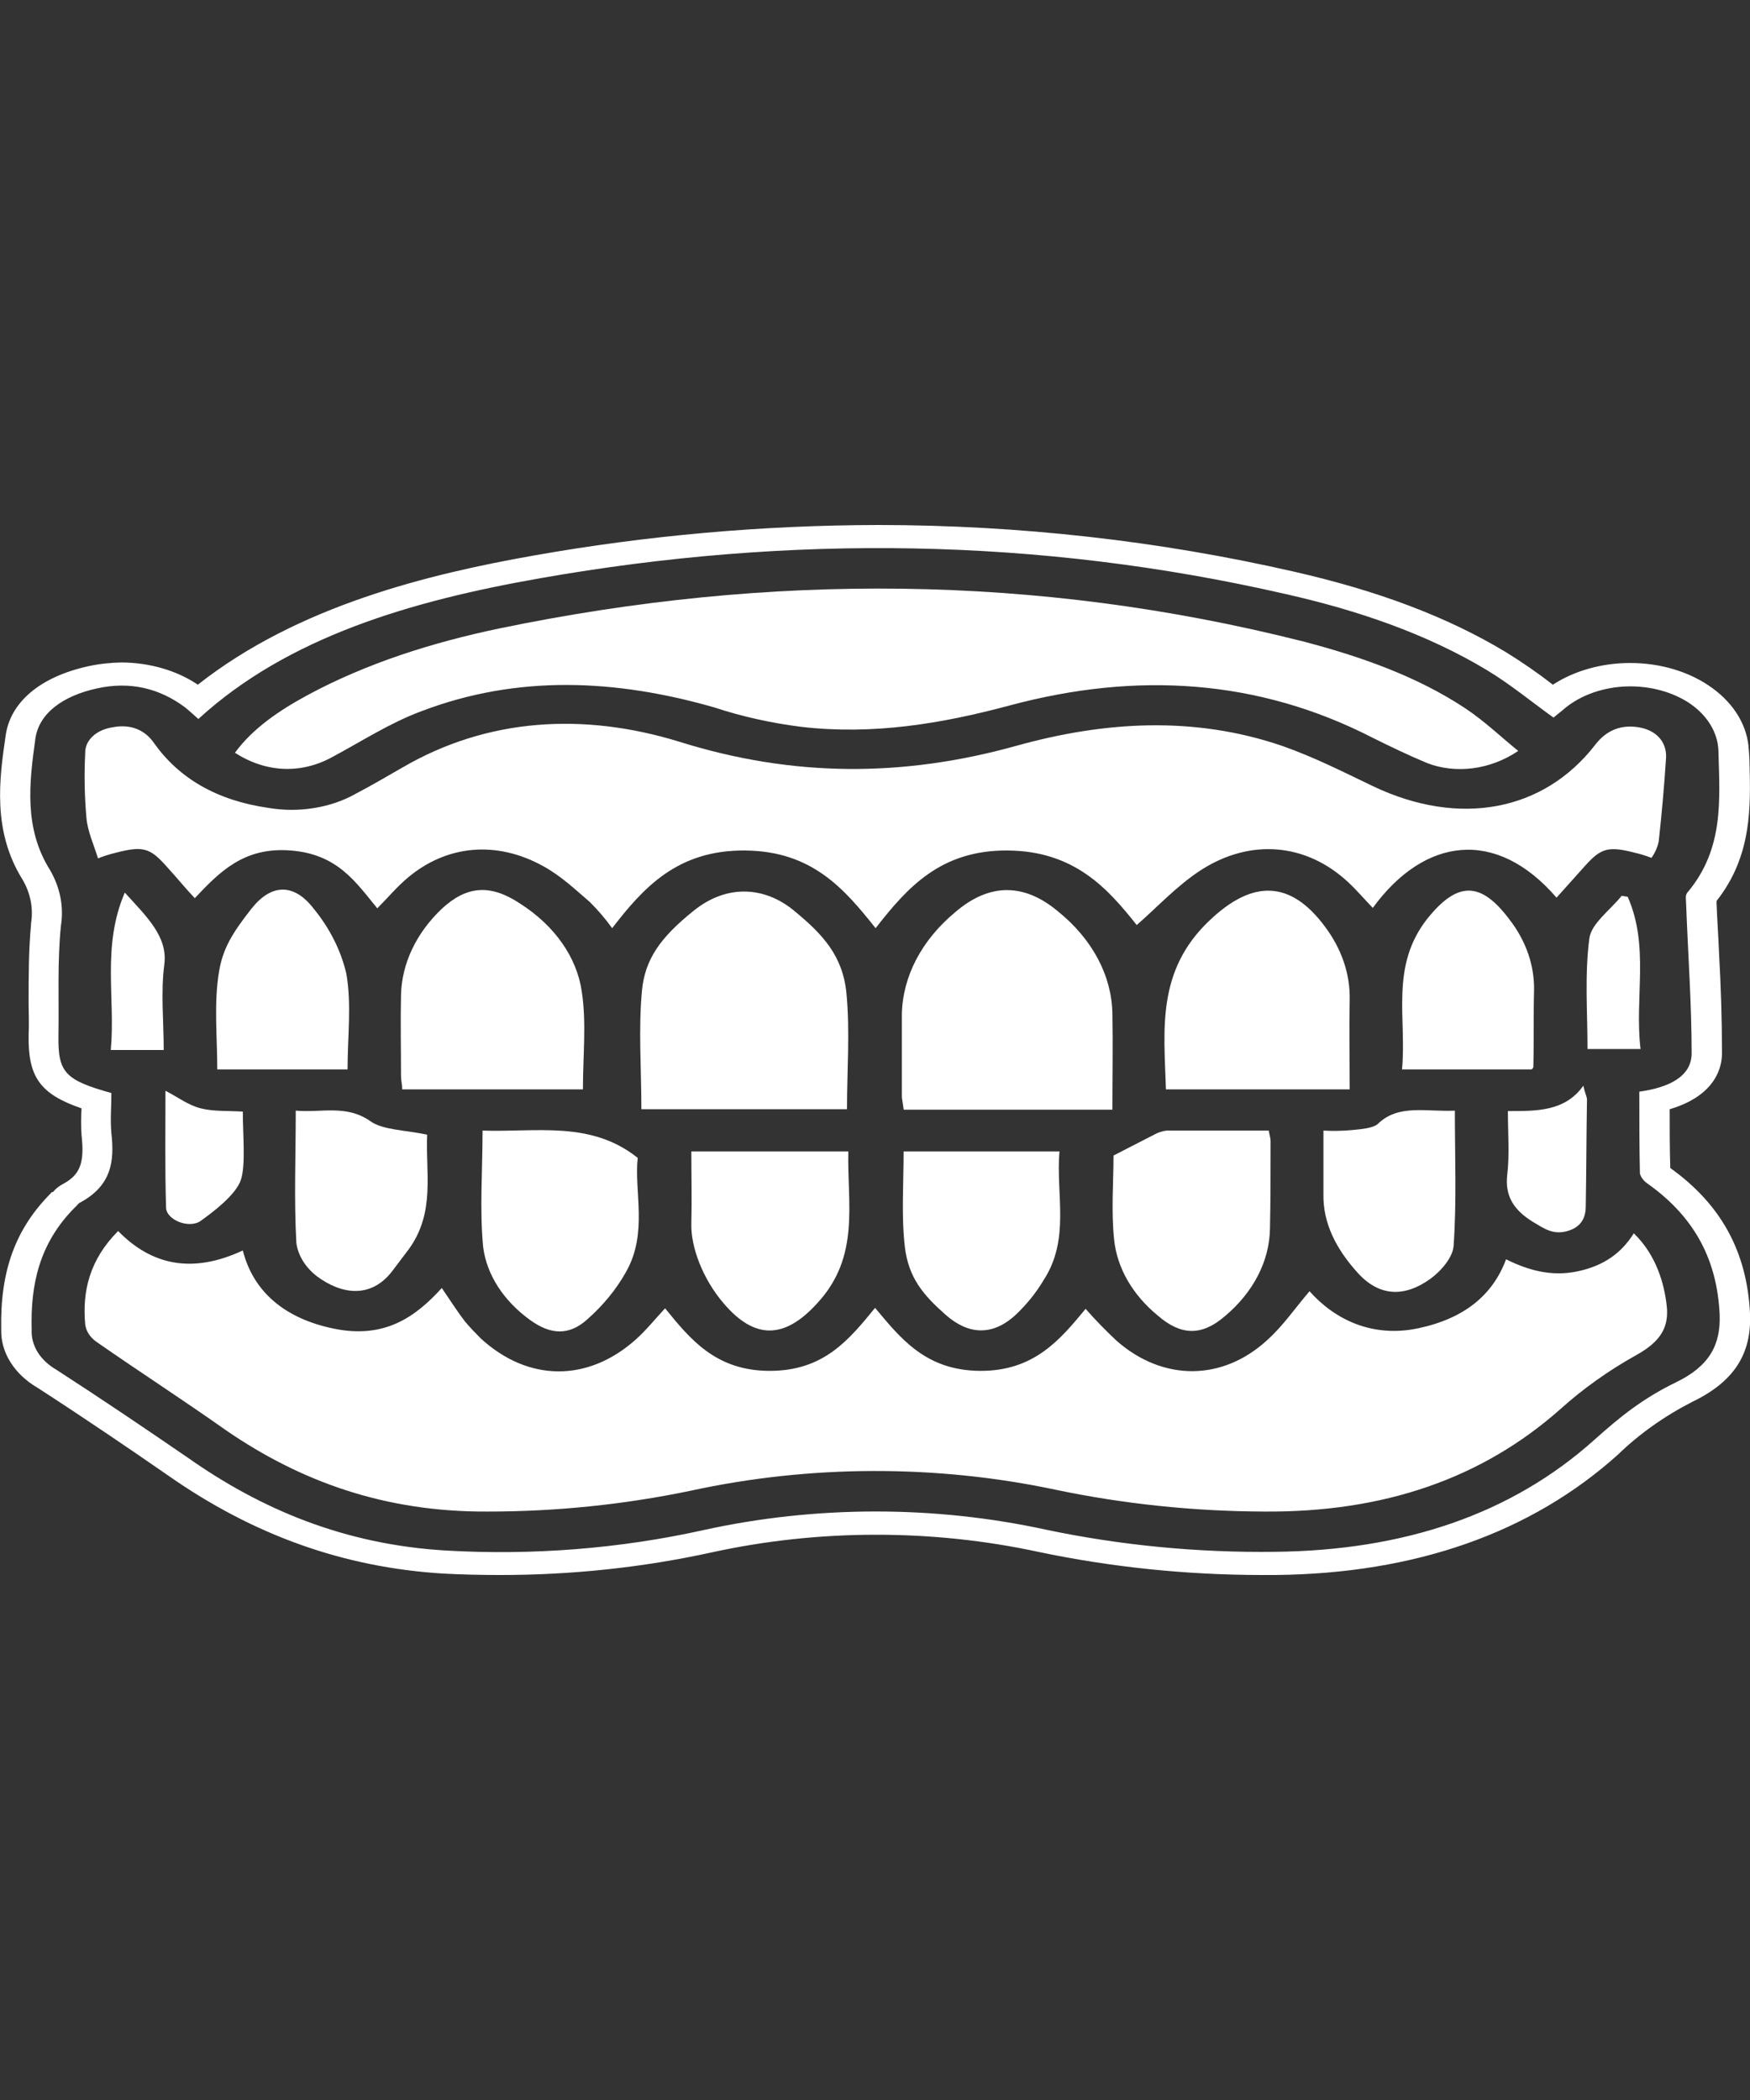 <svg width="20" height="24" viewBox="0 0 20 24" fill="none" xmlns="http://www.w3.org/2000/svg">
<rect x="0" y="0" width="20" height="24" fill="#333333" stroke="none"/>
<g clip-path="url(#clip0_1420_5562)">
<path d="M17.525 13.968C17.643 14.037 17.747 14.117 17.914 14.069C18.081 14.021 18.123 13.905 18.123 13.783C18.13 13.376 18.13 12.968 18.137 12.566C18.137 12.534 18.116 12.503 18.095 12.408C17.886 12.704 17.559 12.698 17.233 12.698C17.233 12.952 17.253 13.191 17.226 13.423C17.198 13.656 17.288 13.825 17.525 13.968Z" fill="white"/>
<path d="M17.524 12.185C17.532 11.899 17.524 11.608 17.532 11.323C17.538 11.034 17.44 10.75 17.246 10.502C16.919 10.069 16.655 10.074 16.314 10.497C15.883 11.042 16.078 11.635 16.023 12.222H17.504C17.511 12.217 17.516 12.212 17.52 12.205C17.523 12.199 17.525 12.192 17.524 12.185Z" fill="white"/>
<path d="M3.79 8.656C4.145 8.466 4.451 8.264 4.819 8.127C5.918 7.709 7.038 7.762 8.164 8.085C8.482 8.19 8.817 8.264 9.159 8.307C9.979 8.402 10.765 8.27 11.537 8.063C12.991 7.672 14.381 7.762 15.682 8.429C15.883 8.529 16.092 8.63 16.308 8.72C16.634 8.847 17.031 8.799 17.351 8.582C17.149 8.418 16.968 8.243 16.746 8.095C16.203 7.735 15.557 7.503 14.882 7.328C11.843 6.561 8.79 6.545 5.717 7.18C4.931 7.344 4.187 7.582 3.519 7.942C3.185 8.122 2.886 8.328 2.685 8.603C3.039 8.831 3.436 8.847 3.79 8.656Z" fill="white"/>
<path d="M10.327 13.159C10.327 13.529 10.3 13.894 10.341 14.249C10.383 14.603 10.55 14.799 10.807 15.026C11.065 15.254 11.343 15.275 11.614 15.021C11.739 14.901 11.844 14.77 11.927 14.63C12.233 14.159 12.066 13.656 12.108 13.159H10.327Z" fill="white"/>
<path d="M1.892 9.889C2.073 10.09 2.107 10.138 2.226 10.265C2.511 9.963 2.789 9.677 3.324 9.72C3.86 9.762 4.068 10.085 4.312 10.381C4.437 10.254 4.534 10.138 4.659 10.032C5.105 9.656 5.675 9.603 6.21 9.9C6.412 10.011 6.572 10.164 6.739 10.307C6.835 10.402 6.921 10.503 6.996 10.608C7.351 10.148 7.74 9.714 8.512 9.72C9.284 9.725 9.653 10.164 10.007 10.608C10.369 10.143 10.751 9.714 11.516 9.72C12.281 9.725 12.664 10.159 12.991 10.572C13.234 10.36 13.45 10.122 13.728 9.942C14.298 9.577 14.931 9.64 15.404 10.079C15.508 10.175 15.591 10.275 15.689 10.376C16.28 9.566 17.1 9.46 17.789 10.259L18.116 9.894C18.297 9.693 18.38 9.667 18.686 9.746C18.751 9.761 18.813 9.781 18.874 9.804C18.916 9.745 18.944 9.681 18.957 9.614C18.992 9.296 19.02 8.979 19.041 8.656C19.047 8.471 18.922 8.344 18.728 8.312C18.533 8.28 18.366 8.339 18.234 8.508C17.643 9.275 16.676 9.455 15.689 8.984C15.348 8.82 15.014 8.651 14.652 8.524C13.644 8.18 12.622 8.243 11.614 8.524C10.32 8.884 9.061 8.884 7.761 8.476C6.676 8.143 5.577 8.201 4.597 8.773C4.423 8.873 4.242 8.979 4.061 9.074C3.92 9.153 3.758 9.208 3.587 9.235C3.415 9.263 3.238 9.262 3.067 9.233C2.476 9.148 2.045 8.894 1.76 8.492C1.662 8.349 1.502 8.27 1.287 8.312C1.198 8.325 1.117 8.361 1.06 8.414C1.003 8.467 0.972 8.534 0.974 8.603C0.961 8.852 0.966 9.101 0.988 9.349C1.002 9.503 1.071 9.651 1.12 9.81C1.184 9.784 1.252 9.763 1.322 9.746C1.627 9.667 1.711 9.688 1.892 9.889Z" fill="white"/>
<path d="M15.425 11.429C15.432 11.134 15.333 10.843 15.14 10.587C14.75 10.063 14.319 10.048 13.825 10.518C13.213 11.095 13.304 11.773 13.325 12.45H15.425C15.425 12.095 15.418 11.762 15.425 11.429Z" fill="white"/>
<path d="M13.199 12.963L12.726 13.206C12.726 13.508 12.698 13.841 12.733 14.169C12.767 14.493 12.944 14.799 13.234 15.037C13.498 15.265 13.735 15.27 13.999 15.042C14.325 14.768 14.508 14.412 14.514 14.042C14.521 13.709 14.521 13.376 14.521 13.042C14.521 13.005 14.507 12.968 14.5 12.921H13.331C13.284 12.927 13.239 12.941 13.199 12.963Z" fill="white"/>
<path d="M16.342 14.619C16.474 14.524 16.607 14.365 16.613 14.233C16.648 13.73 16.627 13.222 16.627 12.693C16.3 12.709 15.981 12.614 15.744 12.847C15.688 12.894 15.556 12.905 15.452 12.915C15.344 12.925 15.234 12.927 15.125 12.921V13.645C15.118 13.979 15.271 14.275 15.515 14.545C15.758 14.815 16.043 14.831 16.342 14.619Z" fill="white"/>
<path d="M18.602 10.249L18.533 10.238C18.401 10.402 18.185 10.556 18.164 10.725C18.109 11.143 18.143 11.566 18.143 11.989H18.749C18.679 11.402 18.853 10.815 18.602 10.249Z" fill="white"/>
<path d="M12.713 11.582C12.705 11.149 12.484 10.734 12.094 10.418C11.704 10.09 11.308 10.09 10.919 10.423C10.533 10.743 10.315 11.159 10.307 11.593V12.54L10.328 12.682H12.713C12.713 12.307 12.72 11.942 12.713 11.582Z" fill="white"/>
<path d="M1.878 11.021C1.919 10.704 1.676 10.476 1.426 10.201C1.161 10.82 1.321 11.408 1.266 12H1.871C1.871 11.662 1.836 11.339 1.878 11.021Z" fill="white"/>
<path d="M18.672 14.095C18.533 14.318 18.331 14.466 18.032 14.529C17.733 14.593 17.469 14.519 17.212 14.392C17.059 14.804 16.732 15.069 16.21 15.18C15.689 15.291 15.258 15.085 14.966 14.757C14.799 14.952 14.667 15.148 14.486 15.312C13.971 15.788 13.29 15.788 12.761 15.323C12.636 15.206 12.518 15.085 12.407 14.958C12.115 15.312 11.816 15.672 11.197 15.667C10.578 15.661 10.293 15.296 10.001 14.947C9.702 15.312 9.416 15.667 8.797 15.667C8.179 15.667 7.886 15.302 7.601 14.952C7.483 15.079 7.386 15.201 7.268 15.307C6.718 15.799 6.037 15.794 5.494 15.296C5.432 15.233 5.369 15.169 5.313 15.101C5.258 15.032 5.14 14.857 5.049 14.72C4.743 15.058 4.389 15.302 3.818 15.185C3.248 15.069 2.893 14.757 2.775 14.291C2.198 14.561 1.732 14.46 1.35 14.069C1.023 14.397 0.939 14.757 0.974 15.138C0.984 15.212 1.028 15.282 1.099 15.333C1.593 15.677 2.101 16.005 2.587 16.349C3.436 16.931 4.396 17.28 5.564 17.275C6.351 17.276 7.134 17.195 7.893 17.037C9.256 16.74 10.701 16.736 12.066 17.026C12.841 17.188 13.641 17.272 14.444 17.275C15.814 17.286 16.934 16.899 17.831 16.106C18.088 15.874 18.379 15.666 18.7 15.487C18.978 15.333 19.076 15.169 19.048 14.921C19.02 14.672 18.93 14.344 18.672 14.095Z" fill="white"/>
<path d="M6.649 11.333C6.593 10.942 6.342 10.582 5.946 10.328C5.605 10.101 5.334 10.122 5.049 10.386C4.755 10.666 4.592 11.012 4.583 11.37C4.576 11.682 4.583 11.995 4.583 12.302C4.583 12.349 4.597 12.397 4.597 12.45H6.662C6.662 12.063 6.704 11.693 6.649 11.333Z" fill="white"/>
<path d="M20 15.011C19.966 14.312 19.674 13.767 19.089 13.349C19.082 13.127 19.082 12.905 19.082 12.677C19.618 12.518 19.68 12.185 19.68 12.037C19.68 11.656 19.667 11.265 19.646 10.889C19.639 10.704 19.625 10.518 19.618 10.328V10.296C20.028 9.778 20.007 9.206 19.994 8.704C19.994 8.661 19.986 8.566 19.986 8.566C19.972 8.3 19.823 8.048 19.57 7.864C19.317 7.679 18.981 7.577 18.631 7.577C18.306 7.577 17.993 7.665 17.747 7.825C17.576 7.692 17.395 7.567 17.205 7.45C16.537 7.048 15.745 6.751 14.792 6.534C13.251 6.181 11.651 6.001 10.042 6C8.715 6.002 7.392 6.12 6.099 6.349C4.903 6.561 3.408 6.921 2.261 7.825C2.021 7.663 1.712 7.573 1.391 7.571C1.262 7.573 1.133 7.587 1.009 7.614C0.459 7.735 0.112 8.026 0.063 8.418C-0.007 8.899 -0.09 9.497 0.258 10.053C0.349 10.209 0.382 10.381 0.355 10.55V10.561C0.327 10.862 0.327 11.159 0.327 11.45C0.327 11.577 0.334 11.704 0.327 11.831C0.32 12.302 0.452 12.503 0.932 12.667C0.925 12.769 0.925 12.871 0.932 12.973C0.967 13.286 0.918 13.423 0.724 13.529C0.675 13.554 0.635 13.586 0.605 13.624H0.592L0.578 13.64C0.174 14.048 0 14.529 0.014 15.196C0.011 15.324 0.046 15.451 0.119 15.567C0.191 15.683 0.298 15.784 0.432 15.862C0.981 16.217 1.516 16.582 1.913 16.857C2.893 17.545 3.929 17.915 5.07 17.984C5.279 17.995 5.494 18 5.71 18C6.531 18.001 7.348 17.914 8.137 17.741C8.745 17.608 9.375 17.54 10.007 17.54C10.635 17.539 11.26 17.605 11.864 17.735C12.695 17.91 13.554 17.999 14.416 18H14.576C16.176 17.984 17.497 17.518 18.491 16.624C18.731 16.391 19.017 16.187 19.34 16.021C19.813 15.794 20.021 15.476 20 15.011ZM19.152 15.799C18.77 15.984 18.505 16.201 18.227 16.45C17.274 17.307 16.044 17.72 14.569 17.735C13.686 17.746 12.806 17.661 11.954 17.482C10.675 17.203 9.318 17.205 8.039 17.487C7.083 17.699 6.084 17.778 5.091 17.72C3.936 17.651 2.984 17.249 2.149 16.661C1.656 16.323 1.155 15.984 0.647 15.656C0.554 15.602 0.48 15.533 0.43 15.453C0.381 15.372 0.357 15.284 0.362 15.196C0.348 14.688 0.445 14.212 0.856 13.799C0.877 13.783 0.891 13.757 0.911 13.746C1.28 13.55 1.308 13.264 1.273 12.952C1.259 12.799 1.273 12.64 1.273 12.492C0.745 12.344 0.661 12.259 0.668 11.836C0.675 11.413 0.654 11 0.696 10.582C0.731 10.364 0.688 10.143 0.571 9.942C0.272 9.466 0.334 8.947 0.404 8.444C0.445 8.148 0.724 7.952 1.106 7.868C1.489 7.783 1.822 7.868 2.108 8.079C2.163 8.122 2.212 8.169 2.267 8.217C3.29 7.28 4.694 6.868 6.176 6.608C9.027 6.106 11.871 6.143 14.688 6.788C15.515 6.974 16.301 7.243 16.989 7.656C17.261 7.82 17.497 8.016 17.754 8.201L17.859 8.116C18.032 7.962 18.279 7.865 18.546 7.847C18.812 7.83 19.077 7.892 19.284 8.021C19.392 8.089 19.479 8.174 19.54 8.27C19.601 8.366 19.635 8.47 19.639 8.577C19.653 9.132 19.708 9.698 19.284 10.201C19.256 10.233 19.27 10.286 19.27 10.333C19.291 10.899 19.333 11.471 19.333 12.037C19.333 12.302 19.076 12.429 18.735 12.476C18.735 12.794 18.735 13.101 18.742 13.413C18.754 13.455 18.783 13.494 18.825 13.524C19.395 13.926 19.625 14.434 19.653 15.021C19.667 15.37 19.535 15.614 19.152 15.799Z" fill="white"/>
<path d="M8.269 14.894C8.624 15.312 8.965 15.307 9.34 14.894C9.834 14.36 9.681 13.757 9.695 13.159H7.901C7.901 13.444 7.908 13.714 7.901 13.984C7.894 14.254 8.033 14.619 8.269 14.894Z" fill="white"/>
<path d="M6.064 15.09C6.293 15.254 6.502 15.264 6.704 15.085C6.892 14.921 7.044 14.735 7.156 14.534C7.406 14.09 7.246 13.624 7.288 13.233C6.752 12.804 6.127 12.942 5.515 12.921C5.515 13.381 5.48 13.82 5.522 14.254C5.564 14.573 5.757 14.87 6.064 15.09Z" fill="white"/>
<path d="M3.958 11.127C3.896 10.862 3.769 10.609 3.582 10.381C3.36 10.095 3.102 10.095 2.873 10.386C2.643 10.677 2.546 10.852 2.504 11.1C2.442 11.466 2.483 11.841 2.483 12.222H3.972C3.972 11.847 4.02 11.481 3.958 11.127Z" fill="white"/>
<path d="M9.674 11.355C9.632 10.921 9.402 10.677 9.075 10.408C8.749 10.138 8.317 10.095 7.928 10.408C7.539 10.72 7.372 10.968 7.337 11.318C7.295 11.762 7.33 12.212 7.33 12.677H9.68C9.68 12.233 9.715 11.789 9.674 11.355Z" fill="white"/>
<path d="M1.891 12.466C1.891 12.921 1.884 13.36 1.898 13.799C1.898 13.942 2.163 14.048 2.295 13.952C2.427 13.857 2.698 13.656 2.754 13.481C2.809 13.307 2.775 12.968 2.775 12.704C2.601 12.693 2.441 12.704 2.295 12.667C2.149 12.63 2.044 12.545 1.891 12.466Z" fill="white"/>
<path d="M3.623 14.587C3.894 14.788 4.235 14.852 4.485 14.524L4.673 14.275C4.979 13.852 4.861 13.397 4.882 12.968C4.638 12.915 4.374 12.915 4.235 12.815C3.957 12.619 3.672 12.72 3.38 12.693C3.38 13.212 3.359 13.709 3.387 14.206C3.407 14.35 3.49 14.484 3.623 14.587Z" fill="white"/>
</g>
<defs>
<clipPath id="clip0_1420_5562">
<rect width="20" height="12" fill="white" transform="translate(0 6)"/>
</clipPath>
</defs>
</svg>
